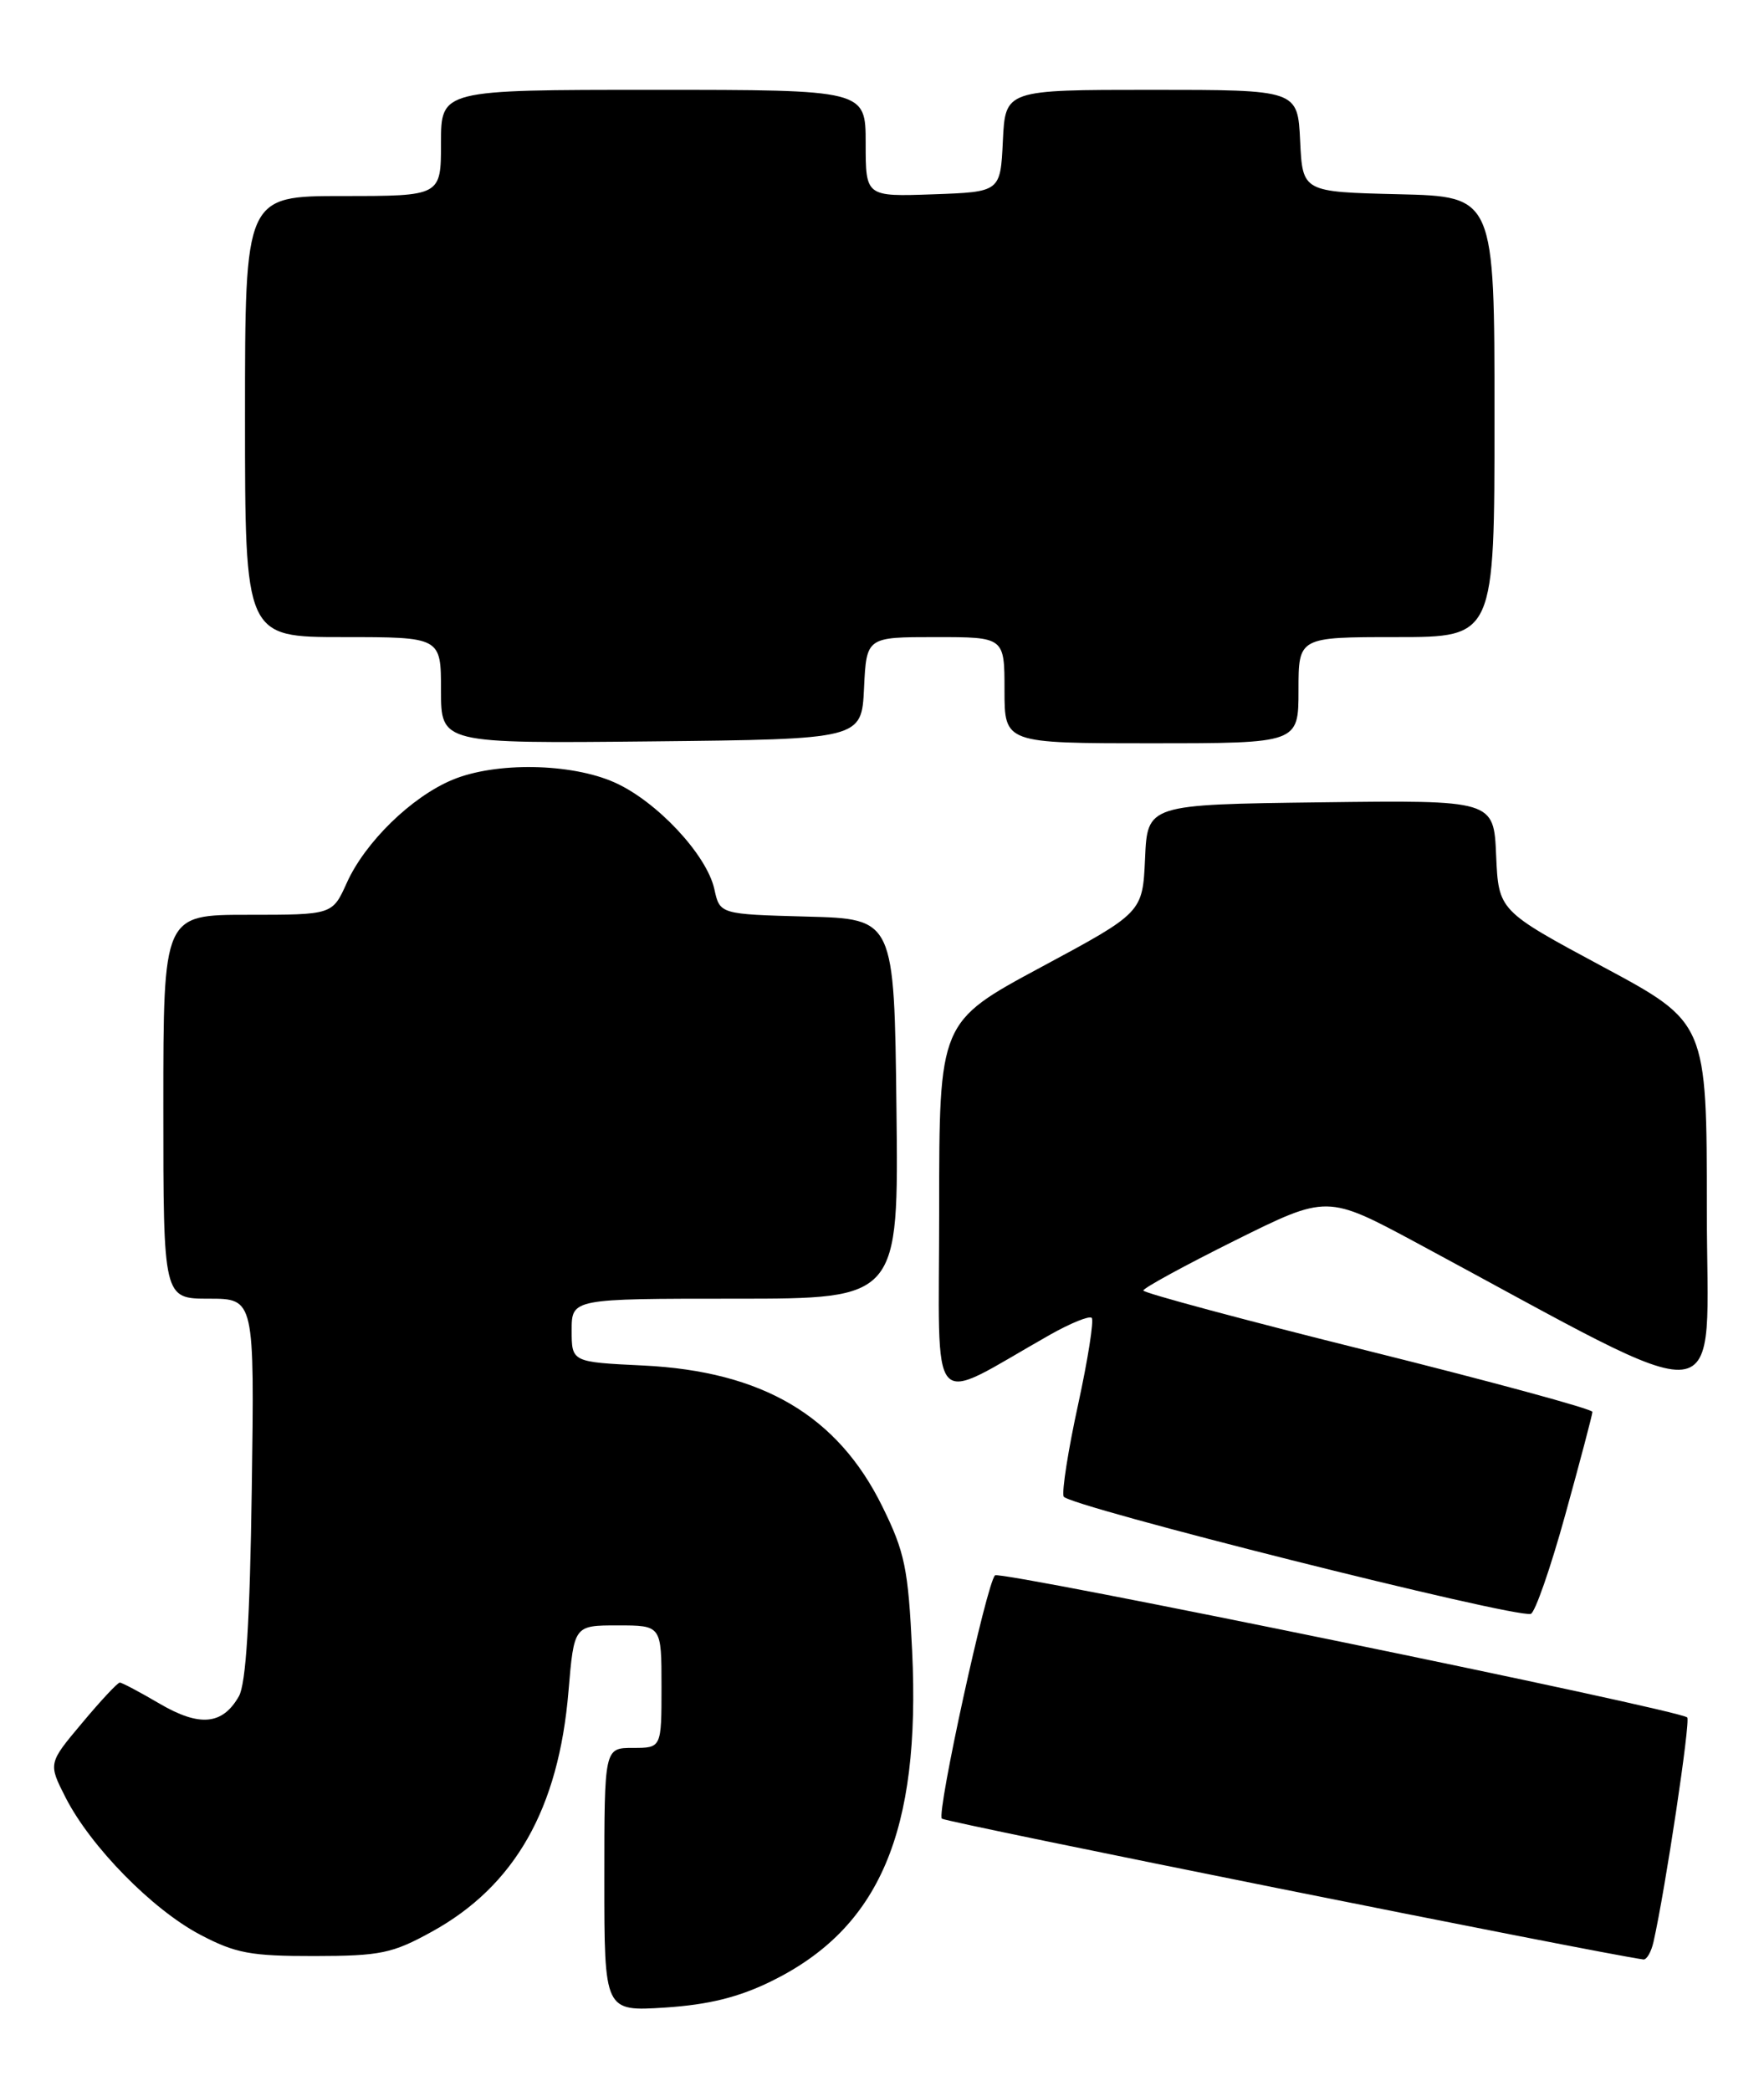 <?xml version="1.0" encoding="UTF-8" standalone="no"?>
<!DOCTYPE svg PUBLIC "-//W3C//DTD SVG 1.1//EN" "http://www.w3.org/Graphics/SVG/1.1/DTD/svg11.dtd" >
<svg xmlns="http://www.w3.org/2000/svg" xmlns:xlink="http://www.w3.org/1999/xlink" version="1.1" viewBox="0 0 216 256">
 <g >
 <path fill="currentColor"
d=" M 94.40 242.59 C 107.70 236.08 112.75 224.28 111.69 202.13 C 111.21 192.03 110.80 190.04 108.04 184.44 C 102.57 173.32 93.35 167.89 78.75 167.18 C 70.00 166.76 70.00 166.76 70.00 162.88 C 70.00 159.00 70.00 159.00 90.02 159.00 C 110.04 159.00 110.04 159.00 109.77 135.75 C 109.50 112.50 109.50 112.50 98.82 112.22 C 88.14 111.93 88.14 111.93 87.47 108.85 C 86.54 104.64 80.40 98.08 75.24 95.79 C 69.91 93.42 60.68 93.27 55.41 95.47 C 50.40 97.55 44.70 103.11 42.46 108.10 C 40.70 112.00 40.70 112.00 30.35 112.00 C 20.00 112.00 20.00 112.00 20.00 135.50 C 20.00 159.00 20.00 159.00 25.58 159.00 C 31.16 159.00 31.16 159.00 30.83 182.25 C 30.60 198.46 30.12 206.16 29.25 207.68 C 27.25 211.19 24.44 211.45 19.54 208.58 C 17.12 207.16 14.93 206.00 14.67 206.00 C 14.40 206.00 12.32 208.23 10.05 210.95 C 5.90 215.89 5.90 215.89 8.04 220.09 C 11.10 226.08 18.63 233.76 24.48 236.85 C 28.84 239.15 30.68 239.49 38.50 239.48 C 46.58 239.47 48.05 239.16 52.86 236.51 C 63.04 230.91 68.41 221.46 69.61 207.07 C 70.29 199.00 70.29 199.00 75.64 199.00 C 81.00 199.00 81.00 199.00 81.00 206.50 C 81.00 214.00 81.00 214.00 77.50 214.00 C 74.00 214.00 74.00 214.00 74.00 230.13 C 74.00 246.26 74.00 246.26 81.42 245.79 C 86.75 245.44 90.41 244.54 94.40 242.59 Z  M 202.47 237.75 C 203.92 231.33 207.02 210.69 206.60 210.27 C 205.66 209.33 122.49 192.26 121.84 192.87 C 120.81 193.85 114.66 221.99 115.33 222.66 C 115.76 223.09 195.82 239.16 201.23 239.90 C 201.63 239.95 202.19 238.99 202.47 237.75 Z  M 191.67 185.44 C 193.49 178.87 194.98 173.21 194.99 172.86 C 194.99 172.51 182.62 169.15 167.50 165.38 C 152.38 161.62 140.00 158.29 140.00 158.00 C 140.00 157.70 145.06 154.94 151.25 151.86 C 162.50 146.27 162.50 146.27 173.50 152.18 C 212.76 173.30 209.00 173.73 209.00 148.15 C 209.00 125.19 209.00 125.19 196.25 118.35 C 183.50 111.50 183.50 111.50 183.20 104.73 C 182.91 97.96 182.91 97.96 161.70 98.23 C 140.50 98.50 140.50 98.50 140.21 105.12 C 139.91 111.73 139.91 111.73 127.46 118.42 C 115.00 125.12 115.00 125.12 115.00 148.10 C 115.00 173.81 113.39 172.00 128.58 163.41 C 131.10 161.99 133.39 161.06 133.68 161.35 C 133.97 161.63 133.22 166.40 132.02 171.93 C 130.81 177.46 130.01 182.54 130.24 183.22 C 130.62 184.35 185.27 198.09 187.44 197.59 C 187.95 197.47 189.86 192.00 191.67 185.44 Z  M 105.80 84.25 C 106.10 78.00 106.10 78.00 114.55 78.00 C 123.00 78.00 123.00 78.00 123.00 84.50 C 123.00 91.00 123.00 91.00 141.00 91.00 C 159.00 91.00 159.00 91.00 159.00 84.50 C 159.00 78.00 159.00 78.00 171.00 78.00 C 183.00 78.00 183.00 78.00 183.00 51.03 C 183.00 24.06 183.00 24.06 171.25 23.78 C 159.50 23.50 159.50 23.50 159.20 17.25 C 158.90 11.00 158.90 11.00 141.00 11.00 C 123.10 11.00 123.10 11.00 122.80 17.25 C 122.50 23.50 122.50 23.50 114.25 23.79 C 106.00 24.08 106.00 24.08 106.00 17.54 C 106.00 11.00 106.00 11.00 80.00 11.00 C 54.00 11.00 54.00 11.00 54.00 17.50 C 54.00 24.00 54.00 24.00 42.00 24.00 C 30.00 24.00 30.00 24.00 30.00 51.00 C 30.00 78.00 30.00 78.00 42.00 78.00 C 54.00 78.00 54.00 78.00 54.00 84.52 C 54.00 91.03 54.00 91.03 79.75 90.77 C 105.50 90.50 105.50 90.50 105.80 84.25 Z "/>
</g>
</svg>